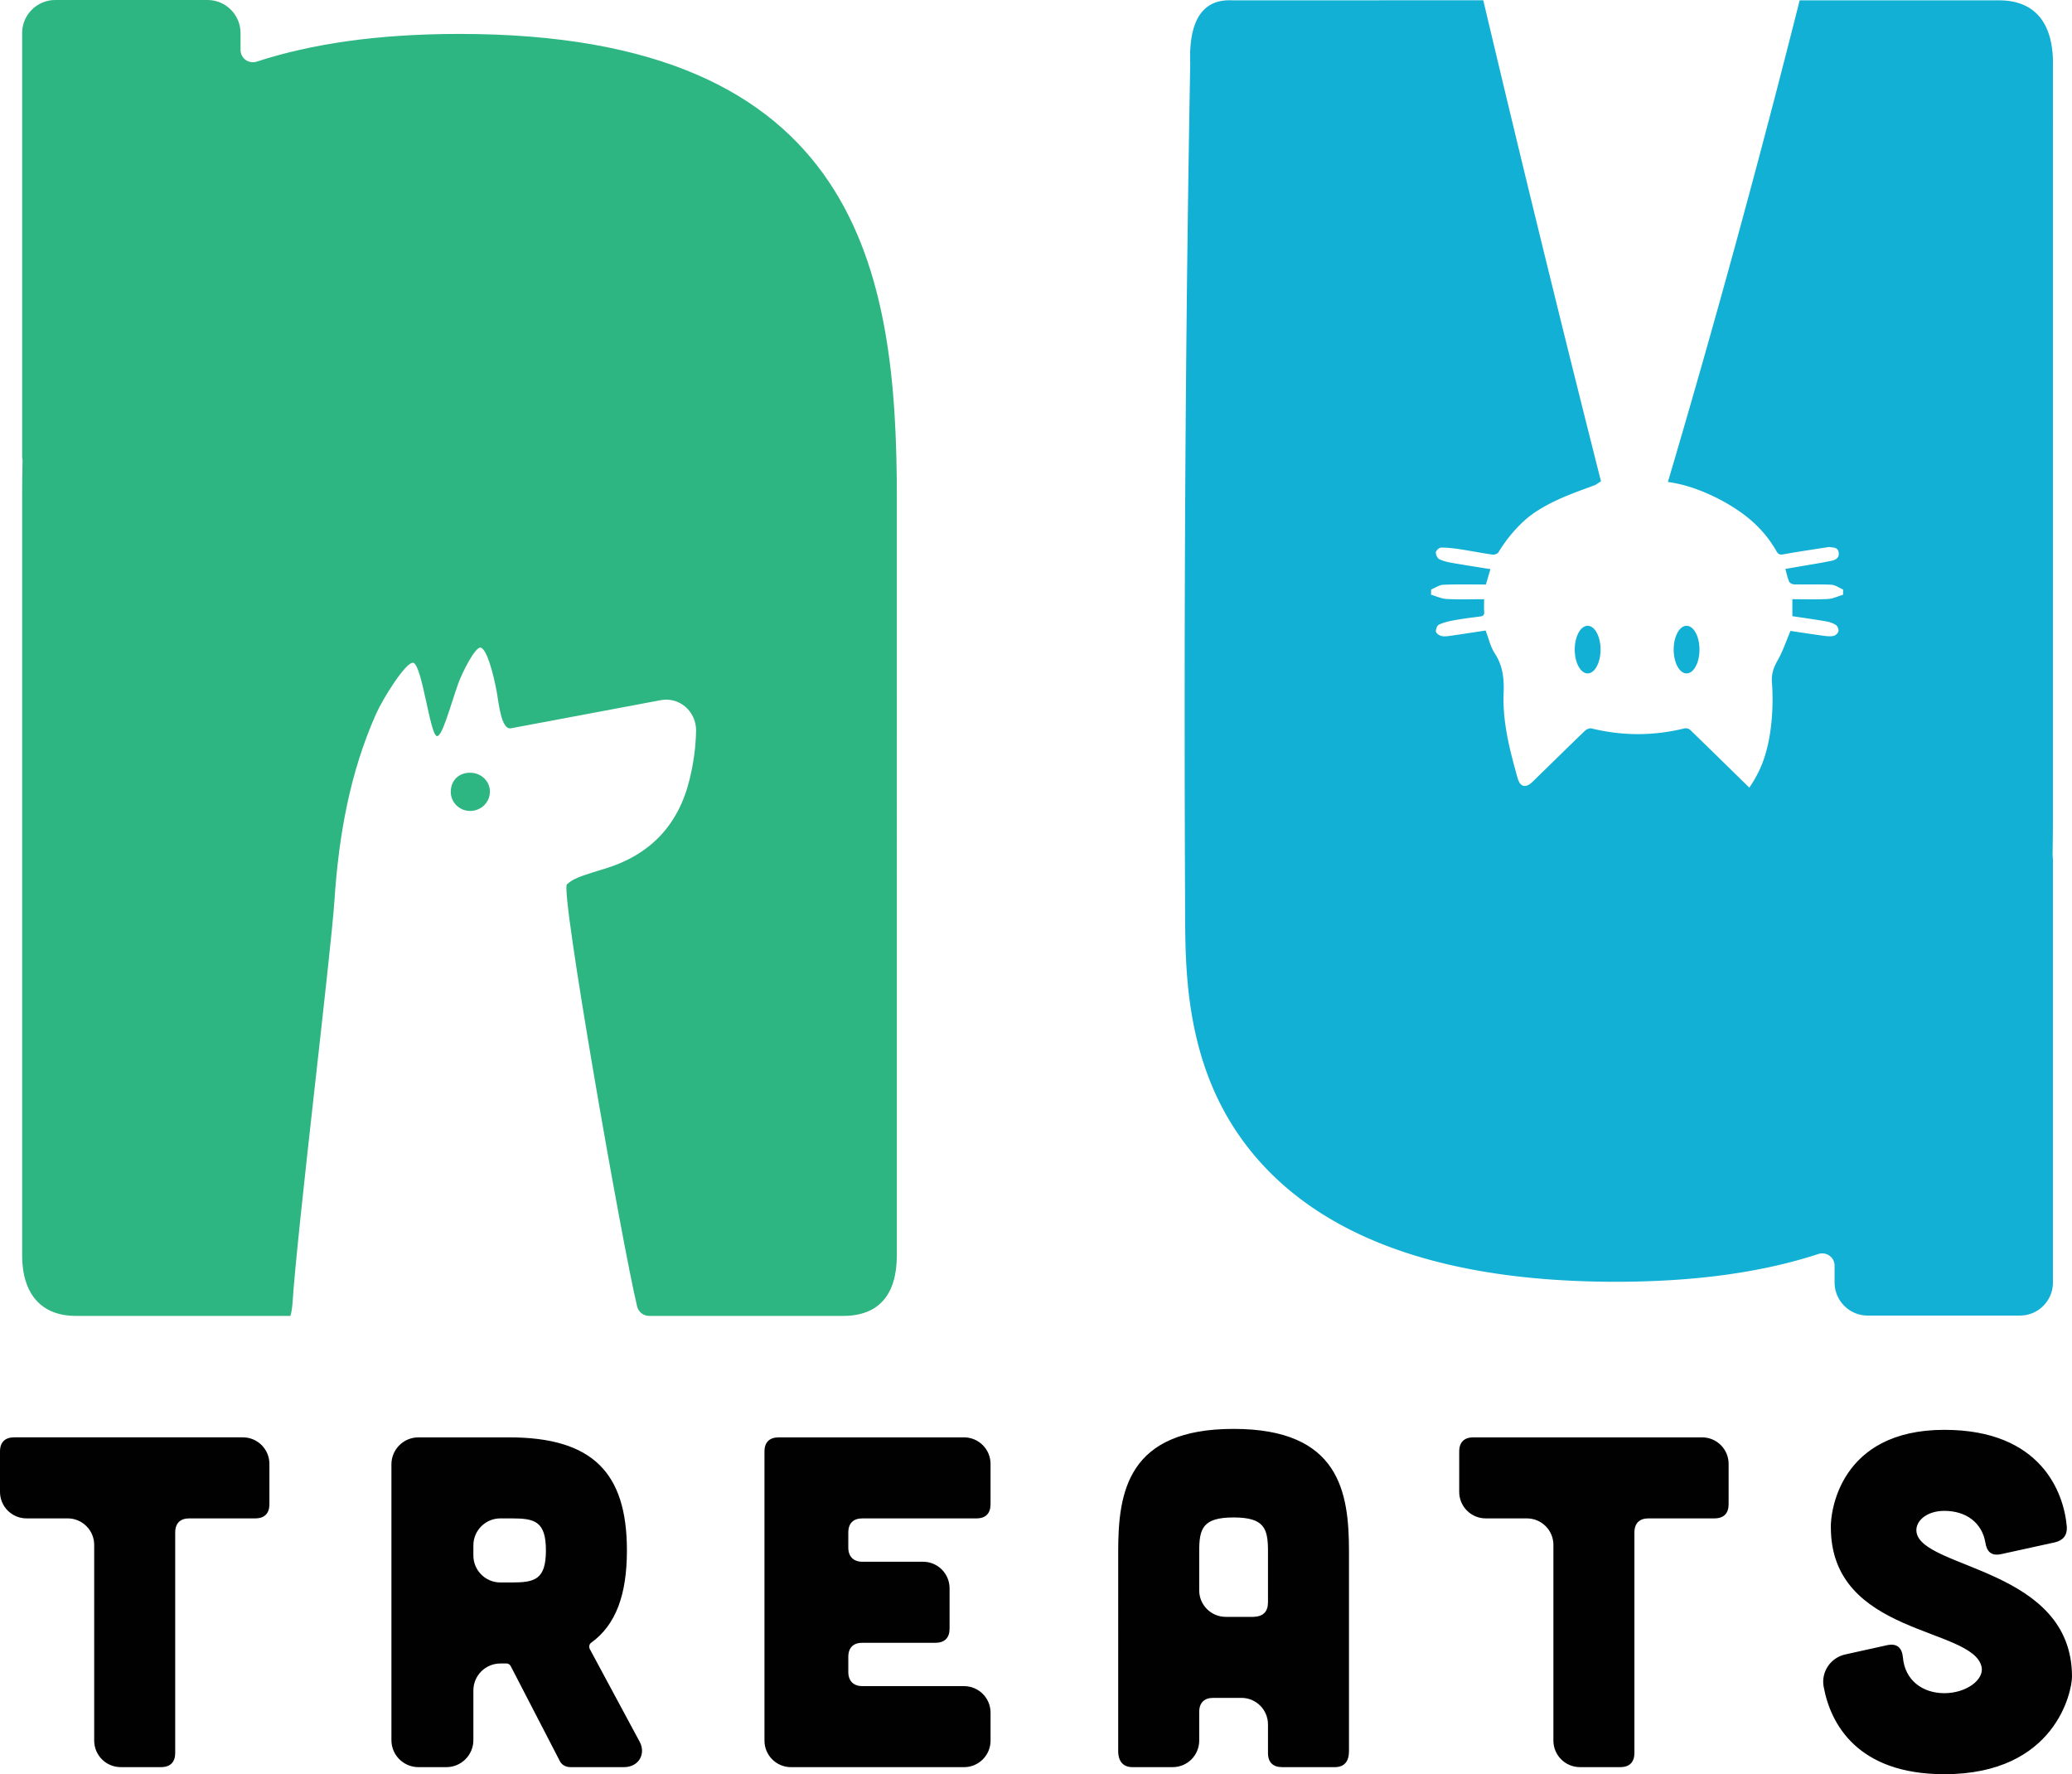 <svg data-name="Layer 2" xmlns="http://www.w3.org/2000/svg" viewBox="0 0 3488.47 2986.46">
  <g data-name="Layer 1">
    <path d="M158.6 2600.52c0-24.66-19.99-44.65-44.65-44.65h-69.3c-24.66 0-44.65-19.99-44.65-44.65v-67.96c0-15.86 8.73-23.79 23.79-23.79h385.15c24.65 0 44.64 19.99 44.64 44.64v67.96c0 15.07-7.93 23.79-23.79 23.79H318.77c-15.07 0-23.79 7.94-23.79 23.79v371.11c0 15.07-7.94 23.79-23.79 23.79h-67.96c-24.65 0-44.64-19.99-44.64-44.64V2600.5zm918.3 331.23c11.1 20.62-1.58 42.82-26.17 42.82h-90.4c-7.93 0-15.07-3.96-18.24-11.1l-82.47-159.39c-1.58-2.38-3.96-3.96-6.34-3.96h-10.87c-25.09 0-45.44 20.34-45.44 45.44v83.58c0 25.09-20.34 45.44-45.44 45.44h-47.1c-25.09 0-45.44-20.34-45.44-45.44v-464.21c0-25.09 20.34-45.44 45.44-45.44h152.81c141.15 0 198.24 60.27 198.24 190.31 0 73.75-18.24 125.29-60.26 155.42-3.17 2.38-3.96 6.35-2.38 10.31l84.05 156.22zm-234.48-375.87c-25.09 0-45.44 20.34-45.44 45.44v16.97c0 25.09 20.34 45.44 45.44 45.44h19.59c38.06 0 57.1-4.76 57.1-53.92s-19.04-53.92-57.1-53.92h-19.59zm780.63-136.4c24.66 0 44.65 19.99 44.65 44.65v67.96c0 15.07-7.93 23.79-23.79 23.79h-191.9c-15.07 0-23.79 7.94-23.79 23.79v25.38c0 15.07 8.72 23.79 23.79 23.79h102.06c24.66 0 44.65 19.99 44.65 44.65v67.96c0 15.07-7.93 23.79-23.79 23.79h-122.91c-15.07 0-23.79 7.93-23.79 23.79v25.38c0 15.07 8.72 23.79 23.79 23.79h171.05c24.66 0 44.65 19.99 44.65 44.65v47.1c0 24.66-19.99 44.65-44.65 44.65h-291.35c-24.65 0-44.64-19.99-44.64-44.64V2443.3c0-15.86 8.72-23.79 23.79-23.79h312.2zm648.13 528.13c0 17.44-7.93 26.96-23.79 26.96h-88.81c-15.07 0-23.79-7.93-23.79-23.79v-48.14c0-24.65-19.99-44.64-44.64-44.64h-47.34c-15.07 0-23.79 7.93-23.79 23.79v48.14c0 24.66-19.99 44.65-44.65 44.65h-67.96c-15.07 0-23.79-9.52-23.79-26.96V2611.4c0-99.92 15.86-206.18 194.28-206.18s194.28 106.26 194.28 206.18v336.22zm-136.39-336.22c0-38.07-5.55-57.1-57.89-57.1s-57.89 19.03-57.89 57.1v65.58c0 24.65 19.99 44.64 44.64 44.64H2111c15.86-.79 23.79-8.72 23.79-24.58v-85.64zm480.58-10.87c0-24.66-19.99-44.65-44.65-44.65h-69.31c-24.66 0-44.65-19.99-44.65-44.65v-67.96c0-15.86 8.73-23.79 23.79-23.79h385.15c24.65 0 44.64 19.99 44.64 44.64v67.96c0 15.07-7.93 23.79-23.79 23.79h-111.02c-15.07 0-23.79 7.94-23.79 23.79v371.11c0 15.07-7.94 23.79-23.79 23.79h-67.96c-24.66 0-44.65-19.99-44.65-44.65v-329.4zm753.36 15.62c-15.86 3.17-23.79-3.96-26.17-19.82-5.55-32.51-31.72-53.13-68.99-53.13-30.92 0-49.96 18.24-46.79 36.48 11.1 61.85 261.68 60.27 261.68 242.65 0 23.79-26.96 164.14-214.9 164.14-146.66 0-191.84-84.88-203.23-147.38-4.53-24.86 11.66-48.73 36.34-54.19l70.95-15.7c15.86-3.17 24.58 3.96 26.17 20.62 3.17 38.07 32.51 60.27 69.78 60.27s67.41-23 62.64-44.41c-15.07-67.4-253.75-52.33-253.75-234.72-.79-23.79 13.48-164.15 191.11-164.15 163.35 0 201.42 106.26 206.18 163.35.79 14.27-6.35 23-20.62 26.17l-90.4 19.82z" fill="#010101"/>
    <g fill="#2db582">
      <path d="M773.6 57.11c-137.71 0-249.8 16.75-341.09 46.56-13.62 4.45-27.52-5.31-27.52-19.64V55.67c0-30.75-24.93-55.68-55.68-55.68H92.96c-30.76 0-55.69 24.94-55.69 55.69v711.76c0 2.34.26 4.63.7 6.84-.49 21.44-.7 42.87-.7 64.22v1274.32c0 66.11 33.07 102.18 90.17 102.18h361.48s2.6-7.91 3.38-19.59c8.76-131.5 64.62-587.29 70.79-679.94 7.18-107.94 25.55-213.76 70.08-313.86 11.22-25.23 50.47-88.44 62.53-85.9 15.09 3.18 28.04 121.22 39.9 123.31 8.75 1.54 22.23-49.59 35.39-87.02 7.43-21.12 29.43-63.68 38.13-61.91 10.66 2.17 21.79 44.71 27.5 76.12 2.93 16.11 7.18 62.73 23.56 59.7 45.38-8.38 90.71-16.99 136.07-25.51 38.73-7.27 77.45-14.58 116.18-21.84 31.34-5.87 59.29 18.59 59.52 50.48v.47c-.58 30.04-4.63 56.52-11.01 82.66-18.77 76.9-66.53 127.46-144.32 150.58-11.43 3.39-22.81 6.97-34.08 10.82-10.17 3.49-20.06 7.63-28.07 15.06-11.43 10.59 92.71 604.63 118.21 710.5 2.26 9.4 10.59 15.87 20.27 15.87h326.83c60.1 0 90.16-36.07 90.16-102.18V838.52c0-378.68-60.09-781.41-736.33-781.41z"/>
      <path d="M792.93 1300.76c-19.36-.79-33.32 11.9-33.99 30.91-.61 17.62 13.1 32.44 30.8 33.3 19.01.92 34.64-13.28 35.07-31.85.41-17.33-13.67-31.62-31.89-32.36z"/>
    </g>
    <path d="M3456.41 102.78c-.42-23.89-4.96-61.11-31.4-83.37C3403.2 1.05 3375.85.76 3366.32.55c-1.43-.03-113.42-.04-336.34-.04-50.06 198.69-103.71 399.05-159.59 595.89a20519.59 20519.59 0 01-62.24 214.83c6.93 1.04 13.91 2.36 20.75 3.94 26.08 6.02 67.13 21.99 104.16 48.77 24.29 17.57 43.74 39.02 57.79 63.77 2.42 4.26 4.56 5.76 8.16 5.76 1.03 0 2.22-.13 3.62-.38 17.9-3.31 36.13-6.1 53.76-8.8 6.27-.96 12.47-1.91 18.67-2.89.34-.05.68-.11 1.02-.17 1.21-.21 2.45-.42 3.66-.42.51 0 .97.04 1.41.11.89.15 1.84.26 2.76.36 5.12.59 10.4 1.19 11.72 8.36 1.88 10.2-6.94 13.22-10.82 14.05-13.48 2.87-27.27 5.19-40.61 7.43-5.03.84-10 1.68-14.96 2.55-5 .87-10.01 1.72-15.2 2.59l-8.13 1.37c.58 2.07 1.1 4.12 1.61 6.1 1.4 5.46 2.73 10.62 4.81 15.4 1.01 2.33 5.49 4.48 8.3 4.54 4.45.09 9.28.13 15.22.13 3.35 0 6.69-.01 10.04-.03h.12c3.39-.01 6.78-.03 10.16-.03 7.99 0 17.45.06 27.1.54 4.62.23 9.13 2.62 13.49 4.93 1.96 1.04 3.98 2.11 5.98 2.97l.09.04.21.24.05 8.67-.43.13c-2.58.76-5.19 1.7-7.72 2.61-5.64 2.03-11.46 4.12-17.33 4.42-7.48.39-15.62.57-25.61.57-5.71 0-11.53-.06-17.15-.11h-.31c-5.54-.06-11.23-.12-16.86-.12v28.57c4.96.75 9.88 1.47 14.77 2.19l.94.14c14.15 2.08 27.51 4.04 41.09 6.39 6.12 1.06 12.02 3.27 16.61 6.21 2.66 1.71 4.88 7.31 4.16 10.52-.7 3.13-4.93 7.14-8.23 7.8-1.99.4-4.14.59-6.56.59-3.51 0-7.05-.42-10.36-.86-13.98-1.9-27.8-3.98-41.15-5.98l-.56-.08c-4.7-.71-9.33-1.4-13.85-2.07-2.23 5.26-4.3 10.46-6.3 15.49l-.04.11c-4.78 12.05-9.29 23.43-15.37 34.06-7.91 13.85-10.66 24.94-9.47 38.27.27 2.98 6.26 73.55-15.03 131.61-5.57 15.19-13.29 29.99-22.94 43.99l-.19.28-19.4-19.01c-26.27-25.75-53.43-52.38-80.34-78.36-1.56-1.5-4.75-2.59-7.6-2.59-.72 0-1.38.07-1.95.21-26 6.4-52.34 9.64-78.29 9.64s-52.23-3.23-78.19-9.61c-.42-.1-.89-.15-1.39-.15-2.95 0-7.1 1.77-9.46 4.04-20.08 19.28-40.27 39.03-59.8 58.12l-1.16 1.13c-9.11 8.91-18.23 17.82-27.36 26.71-4.78 4.65-9.2 7.01-13.14 7.01-5.41 0-9.54-4.48-11.93-12.96-6.37-22.62-12.98-46.76-17.6-71.36-5.03-26.75-7-50.65-6.03-73.05 1.53-35.3-6.7-53.1-14.95-65.85-5.07-7.84-8-16.79-11.11-26.26-1.33-4.06-2.69-8.18-4.2-12.16-4.83.73-9.67 1.47-14.51 2.21l-.91.14c-13.92 2.13-28.32 4.33-42.72 6.38l-.55.08c-3.36.48-6.83.98-10.24.98-1.89 0-3.58-.15-5.15-.46-3.82-.76-9.1-4.39-9.61-7.4-.61-3.64 1.94-10.39 5.13-11.86 6.63-3.06 14.44-5.34 24.55-7.16 15.6-2.81 31.08-4.82 44.16-6.42 5.14-.63 7.84-2.07 7.39-7.91-.36-4.71-.28-9.49-.2-14.56v-.13c.04-2.12.07-4.31.08-6.59-6.16 0-12.26.06-18.17.12h-.29c-5.83.06-11.86.12-17.85.12-10.37 0-18.8-.18-26.53-.57-6.09-.31-12.14-2.4-18-4.42-2.64-.91-5.36-1.85-8.05-2.62l-.43-.12v-8.81l.27-.11c2.19-.89 4.31-1.96 6.37-3 4.62-2.33 9.39-4.74 14.22-4.94 9.29-.38 19.5-.56 32.12-.56 6.67 0 13.62.05 19.75.09h.6c6.3.05 12.62.09 18.97.09l7.65-25.89c-6.05-.97-12.05-1.92-18.01-2.87l-.14-.02c-15.88-2.52-30.88-4.9-46.16-7.58-7.32-1.29-15.03-2.94-21.81-6.29-3.4-1.68-6.12-8.02-5.74-11.7.32-3.1 5.89-7.89 9.18-7.89 11.74.1 23.52 1.67 32.48 3.03 8.06 1.22 16.21 2.64 24.1 4.02 9.78 1.71 19.8 3.45 29.69 4.84.31.04.65.06 1 .06 3.07 0 7.46-1.6 8.76-3.75 12.3-20.31 27.12-38.4 44.05-53.78 29.64-26.93 76.48-44.06 104.46-54.29 6.15-2.25 11.43-4.18 15.14-5.73l9.13-5.9c-22.95-90.72-46.01-182.86-68.53-273.88-43.9-177.44-87.48-357.53-129.64-535.78-127.03 0-268.01.01-422.96.02-5.51 0-23.64-1.29-39.74 9.66-28.28 19.24-31.97 63.1-30.67 96.49-9.74 542.63-10.42 1023.45-8.56 1440.32.45 100.53 4.18 252.19 103.48 381.59 97.79 127.44 281.94 228.98 621.45 228.98 137.69 0 249.75-16.85 340.92-46.68 13.62-4.46 27.54 5.3 27.54 19.63v28.14c0 30.81 24.98 55.79 55.79 55.79h256.3c30.66 0 55.51-24.85 55.51-55.51v-711.44c0-2.3-.29-4.62-.58-6.92.29-21.38.58-42.74.58-64.11V102.78z" fill="#11b0d4"/>
    <ellipse cx="2673.01" cy="1093.45" rx="21.73" ry="40.09" fill="#11b0d4"/>
    <ellipse cx="2839.56" cy="1093.45" rx="21.73" ry="40.09" fill="#11b0d4"/>
  </g>
</svg>
